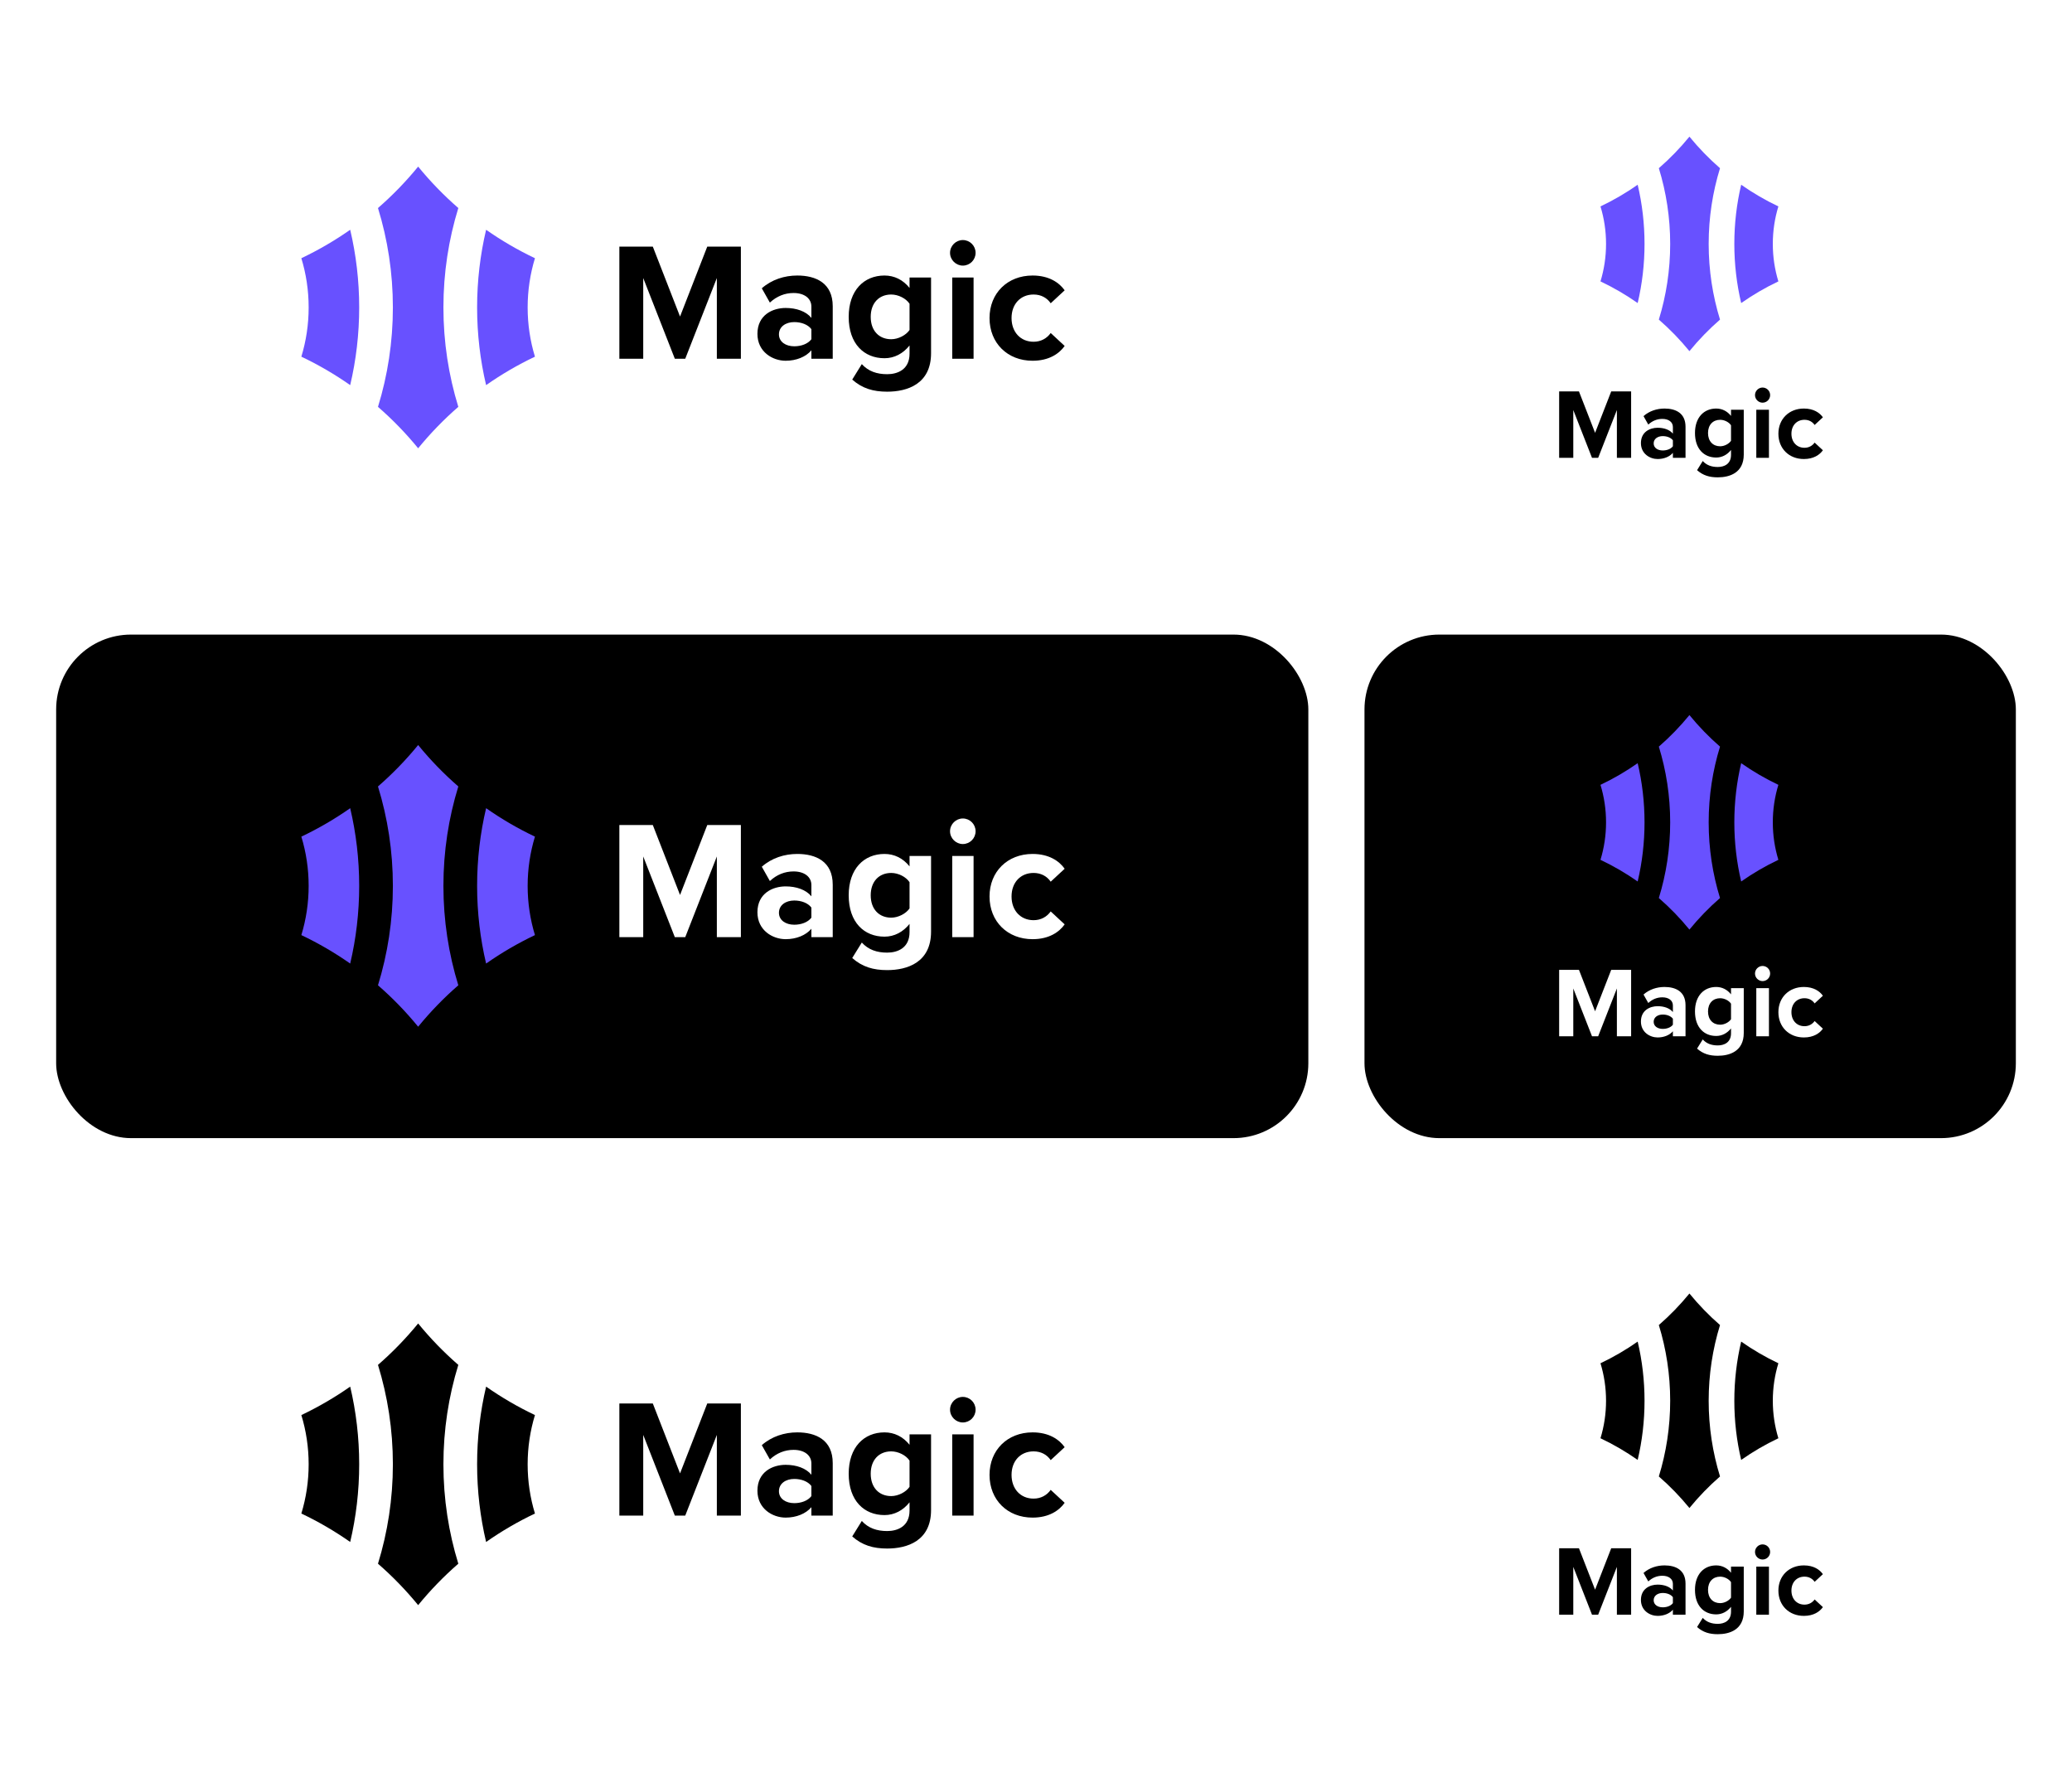 <svg width="1107" height="947" viewBox="0 0 1107 947" fill="none" xmlns="http://www.w3.org/2000/svg">
<g filter="url(#filter0_d)">
<rect x="30" y="648" width="669" height="269" rx="40" fill="white"/>
</g>
<path d="M223.404 707C229.916 714.976 237.098 722.383 244.865 729.135C239.69 745.92 236.903 763.754 236.903 782.238C236.903 800.722 239.69 818.556 244.865 835.342C237.098 842.094 229.916 849.501 223.404 857.476C216.891 849.501 209.709 842.094 201.942 835.342C207.117 818.556 209.903 800.722 209.903 782.238C209.903 763.754 207.117 745.92 201.942 729.135C209.709 722.383 216.891 714.976 223.404 707Z" fill="black"/>
<path d="M187.096 823.736C178.875 817.974 170.15 812.881 161 808.538C163.538 800.219 164.903 791.388 164.903 782.238C164.903 773.088 163.538 764.258 161 755.938C170.15 751.595 178.875 746.502 187.096 740.74C190.24 754.062 191.903 767.956 191.903 782.238C191.903 796.52 190.24 810.414 187.096 823.736Z" fill="black"/>
<path d="M254.903 782.238C254.903 796.52 256.567 810.414 259.711 823.736C267.932 817.974 276.657 812.881 285.807 808.538C283.269 800.219 281.904 791.388 281.904 782.238C281.904 773.088 283.269 764.258 285.807 755.938C276.657 751.595 267.932 746.502 259.711 740.74C256.567 754.062 254.903 767.956 254.903 782.238Z" fill="black"/>
<path d="M382.987 809.637H395.828V749.74H377.868L363.321 787.097L348.773 749.74H330.903V809.637H343.654V766.533L360.537 809.637H366.104L382.987 766.533V809.637Z" fill="black"/>
<path d="M433.497 809.637H444.902V781.62C444.902 769.137 435.832 765.186 425.954 765.186C419.129 765.186 412.304 767.341 407.006 772.011L411.316 779.644C414.998 776.232 419.308 774.525 423.978 774.525C429.725 774.525 433.497 777.399 433.497 781.799V787.816C430.623 784.314 425.505 782.518 419.757 782.518C412.843 782.518 404.671 786.199 404.671 796.347C404.671 806.045 412.843 810.715 419.757 810.715C425.415 810.715 430.534 808.649 433.497 805.147V809.637ZM433.497 799.22C431.611 801.735 428.019 802.992 424.337 802.992C419.847 802.992 416.165 800.657 416.165 796.616C416.165 792.485 419.847 790.061 424.337 790.061C428.019 790.061 431.611 791.318 433.497 793.832V799.22Z" fill="black"/>
<path d="M455.316 820.773C460.704 825.532 466.541 827.238 473.994 827.238C484.68 827.238 497.432 823.197 497.432 806.674V766.264H485.938V771.831C482.435 767.431 477.766 765.186 472.557 765.186C461.602 765.186 453.43 773.088 453.43 787.277C453.43 801.735 461.691 809.368 472.557 809.368C477.856 809.368 482.525 806.853 485.938 802.543V806.943C485.938 815.474 479.472 817.899 473.994 817.899C468.516 817.899 463.936 816.372 460.434 812.511L455.316 820.773ZM485.938 794.281C484.052 797.065 479.921 799.22 476.149 799.22C469.684 799.22 465.194 794.73 465.194 787.277C465.194 779.824 469.684 775.334 476.149 775.334C479.921 775.334 484.052 777.399 485.938 780.273V794.281Z" fill="black"/>
<path d="M514.401 759.888C518.172 759.888 521.226 756.835 521.226 753.063C521.226 749.291 518.172 746.238 514.401 746.238C510.719 746.238 507.576 749.291 507.576 753.063C507.576 756.835 510.719 759.888 514.401 759.888ZM508.743 809.637H520.148V766.264H508.743V809.637Z" fill="black"/>
<path d="M528.673 787.906C528.673 801.286 538.281 810.715 551.662 810.715C560.552 810.715 565.94 806.853 568.814 802.812L561.36 795.898C559.295 798.771 556.152 800.567 552.2 800.567C545.286 800.567 540.437 795.449 540.437 787.906C540.437 780.362 545.286 775.334 552.2 775.334C556.152 775.334 559.295 777.04 561.36 780.003L568.814 773.088C565.94 769.047 560.552 765.186 551.662 765.186C538.281 765.186 528.673 774.615 528.673 787.906Z" fill="black"/>
<g filter="url(#filter1_d)">
<rect x="30" y="339" width="669" height="269" rx="40" fill="black"/>
</g>
<path d="M223.404 398C229.916 405.976 237.098 413.383 244.865 420.135C239.69 436.92 236.903 454.754 236.903 473.238C236.903 491.722 239.69 509.556 244.865 526.342C237.098 533.094 229.916 540.501 223.404 548.476C216.891 540.501 209.709 533.094 201.942 526.342C207.117 509.556 209.903 491.722 209.903 473.238C209.903 454.754 207.117 436.92 201.942 420.135C209.709 413.383 216.891 405.976 223.404 398Z" fill="#6851FF"/>
<path d="M187.096 514.736C178.875 508.974 170.15 503.881 161 499.538C163.538 491.219 164.903 482.388 164.903 473.238C164.903 464.088 163.538 455.258 161 446.938C170.15 442.595 178.875 437.502 187.096 431.74C190.24 445.062 191.903 458.956 191.903 473.238C191.903 487.52 190.24 501.414 187.096 514.736Z" fill="#6851FF"/>
<path d="M254.903 473.238C254.903 487.52 256.567 501.414 259.711 514.736C267.932 508.974 276.657 503.881 285.807 499.538C283.269 491.219 281.904 482.388 281.904 473.238C281.904 464.088 283.269 455.258 285.807 446.938C276.657 442.595 267.932 437.502 259.711 431.74C256.567 445.062 254.903 458.956 254.903 473.238Z" fill="#6851FF"/>
<path d="M382.987 500.637H395.828V440.74H377.868L363.321 478.097L348.773 440.74H330.903V500.637H343.654V457.533L360.537 500.637H366.104L382.987 457.533V500.637Z" fill="white"/>
<path d="M433.497 500.637H444.902V472.62C444.902 460.137 435.832 456.186 425.954 456.186C419.129 456.186 412.304 458.341 407.006 463.011L411.316 470.644C414.998 467.232 419.308 465.525 423.978 465.525C429.725 465.525 433.497 468.399 433.497 472.799V478.816C430.623 475.314 425.505 473.518 419.757 473.518C412.843 473.518 404.671 477.199 404.671 487.347C404.671 497.045 412.843 501.715 419.757 501.715C425.415 501.715 430.534 499.649 433.497 496.147V500.637ZM433.497 490.22C431.611 492.735 428.019 493.992 424.337 493.992C419.847 493.992 416.165 491.657 416.165 487.616C416.165 483.485 419.847 481.061 424.337 481.061C428.019 481.061 431.611 482.318 433.497 484.832V490.22Z" fill="white"/>
<path d="M455.316 511.773C460.704 516.532 466.541 518.238 473.994 518.238C484.68 518.238 497.432 514.197 497.432 497.674V457.264H485.938V462.831C482.435 458.431 477.766 456.186 472.557 456.186C461.602 456.186 453.43 464.088 453.43 478.277C453.43 492.735 461.691 500.368 472.557 500.368C477.856 500.368 482.525 497.853 485.938 493.543V497.943C485.938 506.474 479.472 508.899 473.994 508.899C468.516 508.899 463.936 507.372 460.434 503.511L455.316 511.773ZM485.938 485.281C484.052 488.065 479.921 490.22 476.149 490.22C469.684 490.22 465.194 485.73 465.194 478.277C465.194 470.824 469.684 466.334 476.149 466.334C479.921 466.334 484.052 468.399 485.938 471.273V485.281Z" fill="white"/>
<path d="M514.401 450.888C518.172 450.888 521.226 447.835 521.226 444.063C521.226 440.291 518.172 437.238 514.401 437.238C510.719 437.238 507.576 440.291 507.576 444.063C507.576 447.835 510.719 450.888 514.401 450.888ZM508.743 500.637H520.148V457.264H508.743V500.637Z" fill="white"/>
<path d="M528.673 478.906C528.673 492.286 538.281 501.715 551.662 501.715C560.552 501.715 565.94 497.853 568.814 493.812L561.36 486.898C559.295 489.771 556.152 491.567 552.2 491.567C545.286 491.567 540.437 486.449 540.437 478.906C540.437 471.362 545.286 466.334 552.2 466.334C556.152 466.334 559.295 468.04 561.36 471.003L568.814 464.088C565.94 460.047 560.552 456.186 551.662 456.186C538.281 456.186 528.673 465.615 528.673 478.906Z" fill="white"/>
<g filter="url(#filter2_d)">
<rect x="30" y="30" width="669" height="269" rx="40" fill="white"/>
</g>
<path d="M223.404 89C229.916 96.976 237.098 104.383 244.865 111.135C239.69 127.92 236.903 145.754 236.903 164.238C236.903 182.722 239.69 200.556 244.865 217.342C237.098 224.094 229.916 231.501 223.404 239.476C216.891 231.501 209.709 224.094 201.942 217.342C207.117 200.556 209.903 182.722 209.903 164.238C209.903 145.754 207.117 127.92 201.942 111.135C209.709 104.383 216.891 96.976 223.404 89Z" fill="#6851FF"/>
<path d="M187.096 205.736C178.875 199.974 170.15 194.881 161 190.538C163.538 182.219 164.903 173.388 164.903 164.238C164.903 155.088 163.538 146.258 161 137.938C170.15 133.595 178.875 128.502 187.096 122.74C190.24 136.062 191.903 149.956 191.903 164.238C191.903 178.52 190.24 192.414 187.096 205.736Z" fill="#6851FF"/>
<path d="M254.903 164.238C254.903 178.52 256.567 192.414 259.711 205.736C267.932 199.974 276.657 194.881 285.807 190.538C283.269 182.219 281.904 173.388 281.904 164.238C281.904 155.088 283.269 146.258 285.807 137.938C276.657 133.595 267.932 128.502 259.711 122.74C256.567 136.062 254.903 149.956 254.903 164.238Z" fill="#6851FF"/>
<path d="M382.987 191.637H395.828V131.74H377.868L363.321 169.097L348.773 131.74H330.903V191.637H343.654V148.533L360.537 191.637H366.104L382.987 148.533V191.637Z" fill="black"/>
<path d="M433.497 191.637H444.902V163.619C444.902 151.137 435.832 147.186 425.954 147.186C419.129 147.186 412.304 149.341 407.006 154.011L411.316 161.644C414.998 158.231 419.308 156.525 423.978 156.525C429.725 156.525 433.497 159.399 433.497 163.799V169.816C430.623 166.313 425.505 164.517 419.757 164.517C412.843 164.517 404.671 168.199 404.671 178.347C404.671 188.045 412.843 192.715 419.757 192.715C425.415 192.715 430.534 190.649 433.497 187.147V191.637ZM433.497 181.22C431.611 183.735 428.019 184.992 424.337 184.992C419.847 184.992 416.165 182.657 416.165 178.616C416.165 174.485 419.847 172.061 424.337 172.061C428.019 172.061 431.611 173.318 433.497 175.832V181.22Z" fill="black"/>
<path d="M455.316 202.772C460.704 207.532 466.541 209.238 473.994 209.238C484.68 209.238 497.432 205.197 497.432 188.674V148.264H485.938V153.831C482.435 149.431 477.766 147.186 472.557 147.186C461.602 147.186 453.43 155.088 453.43 169.277C453.43 183.735 461.691 191.368 472.557 191.368C477.856 191.368 482.525 188.853 485.938 184.543V188.943C485.938 197.474 479.472 199.899 473.994 199.899C468.516 199.899 463.936 198.372 460.434 194.511L455.316 202.772ZM485.938 176.281C484.052 179.065 479.921 181.22 476.149 181.22C469.684 181.22 465.194 176.73 465.194 169.277C465.194 161.823 469.684 157.333 476.149 157.333C479.921 157.333 484.052 159.399 485.938 162.272V176.281Z" fill="black"/>
<path d="M514.401 141.888C518.172 141.888 521.226 138.834 521.226 135.063C521.226 131.291 518.172 128.238 514.401 128.238C510.719 128.238 507.576 131.291 507.576 135.063C507.576 138.834 510.719 141.888 514.401 141.888ZM508.743 191.637H520.148V148.264H508.743V191.637Z" fill="black"/>
<path d="M528.673 169.905C528.673 183.286 538.281 192.715 551.662 192.715C560.552 192.715 565.94 188.853 568.814 184.812L561.36 177.898C559.295 180.771 556.152 182.567 552.2 182.567C545.286 182.567 540.437 177.449 540.437 169.905C540.437 162.362 545.286 157.333 552.2 157.333C556.152 157.333 559.295 159.04 561.36 162.003L568.814 155.088C565.94 151.047 560.552 147.186 551.662 147.186C538.281 147.186 528.673 156.615 528.673 169.905Z" fill="black"/>
<g filter="url(#filter3_d)">
<rect x="729" y="30" width="348" height="269" rx="40" fill="white"/>
</g>
<path d="M902.604 73C907.563 79.074 913.033 84.714 918.947 89.856C915.006 102.638 912.885 116.218 912.885 130.294C912.885 144.37 915.006 157.951 918.947 170.733C913.033 175.875 907.563 181.515 902.604 187.589C897.645 181.515 892.176 175.875 886.261 170.733C890.202 157.95 892.324 144.37 892.324 130.294C892.324 116.218 890.202 102.638 886.261 89.856C892.176 84.714 897.645 79.074 902.604 73Z" fill="#6851FF"/>
<path d="M874.956 161.895C868.696 157.507 862.051 153.629 855.084 150.322C857.017 143.987 858.056 137.262 858.056 130.294C858.056 123.327 857.017 116.602 855.084 110.267C862.051 106.959 868.696 103.081 874.956 98.693C877.35 108.838 878.617 119.418 878.617 130.294C878.617 141.17 877.35 151.751 874.956 161.895Z" fill="#6851FF"/>
<path d="M926.592 130.294C926.592 141.17 927.859 151.751 930.252 161.895C936.513 157.507 943.157 153.629 950.125 150.322C948.192 143.987 947.153 137.262 947.153 130.294C947.153 123.327 948.192 116.602 950.125 110.267C943.157 106.959 936.513 103.081 930.252 98.693C927.859 108.838 926.592 119.418 926.592 130.294Z" fill="#6851FF"/>
<path d="M863.849 244.575H871.454V209.099H860.817L852.201 231.225L843.584 209.099H833V244.575H840.553V219.045L850.552 244.575H853.849L863.849 219.045V244.575Z" fill="black"/>
<path d="M893.765 244.575H900.52V227.981C900.52 220.588 895.148 218.248 889.297 218.248C885.255 218.248 881.213 219.524 878.075 222.29L880.628 226.811C882.808 224.79 885.361 223.779 888.127 223.779C891.531 223.779 893.765 225.481 893.765 228.087V231.651C892.063 229.577 889.031 228.513 885.627 228.513C881.532 228.513 876.692 230.693 876.692 236.704C876.692 242.448 881.532 245.214 885.627 245.214C888.978 245.214 892.01 243.99 893.765 241.916V244.575ZM893.765 238.406C892.648 239.895 890.52 240.639 888.34 240.639C885.68 240.639 883.5 239.257 883.5 236.863C883.5 234.417 885.68 232.981 888.34 232.981C890.52 232.981 892.648 233.725 893.765 235.214V238.406Z" fill="black"/>
<path d="M906.688 251.171C909.879 253.989 913.336 255 917.751 255C924.08 255 931.632 252.607 931.632 242.82V218.886H924.824V222.184C922.75 219.577 919.984 218.248 916.9 218.248C910.411 218.248 905.571 222.928 905.571 231.332C905.571 239.895 910.464 244.416 916.9 244.416C920.038 244.416 922.803 242.927 924.824 240.374V242.98C924.824 248.033 920.995 249.469 917.751 249.469C914.506 249.469 911.794 248.564 909.719 246.277L906.688 251.171ZM924.824 235.48C923.708 237.129 921.261 238.406 919.027 238.406C915.198 238.406 912.538 235.746 912.538 231.332C912.538 226.917 915.198 224.258 919.027 224.258C921.261 224.258 923.708 225.481 924.824 227.183V235.48Z" fill="black"/>
<path d="M941.683 215.11C943.917 215.11 945.725 213.301 945.725 211.067C945.725 208.834 943.917 207.025 941.683 207.025C939.502 207.025 937.641 208.834 937.641 211.067C937.641 213.301 939.502 215.11 941.683 215.11ZM938.332 244.575H945.087V218.886H938.332V244.575Z" fill="black"/>
<path d="M950.136 231.704C950.136 239.629 955.827 245.214 963.752 245.214C969.017 245.214 972.208 242.927 973.91 240.533L969.496 236.438C968.273 238.14 966.411 239.203 964.071 239.203C959.975 239.203 957.103 236.172 957.103 231.704C957.103 227.236 959.975 224.258 964.071 224.258C966.411 224.258 968.273 225.268 969.496 227.024L973.91 222.928C972.208 220.535 969.017 218.248 963.752 218.248C955.827 218.248 950.136 223.832 950.136 231.704Z" fill="black"/>
<g filter="url(#filter4_d)">
<rect x="729" y="648" width="348" height="269" rx="40" fill="white"/>
</g>
<path d="M902.604 691C907.563 697.074 913.033 702.714 918.947 707.856C915.006 720.638 912.885 734.218 912.885 748.294C912.885 762.37 915.006 775.951 918.947 788.733C913.033 793.875 907.563 799.515 902.604 805.589C897.645 799.515 892.176 793.875 886.261 788.733C890.202 775.95 892.324 762.37 892.324 748.294C892.324 734.218 890.202 720.638 886.261 707.856C892.176 702.714 897.645 697.074 902.604 691Z" fill="black"/>
<path d="M874.956 779.895C868.696 775.507 862.051 771.629 855.084 768.322C857.017 761.987 858.056 755.262 858.056 748.294C858.056 741.327 857.017 734.602 855.084 728.267C862.051 724.959 868.696 721.081 874.956 716.693C877.35 726.838 878.617 737.418 878.617 748.294C878.617 759.17 877.35 769.751 874.956 779.895Z" fill="black"/>
<path d="M926.592 748.294C926.592 759.17 927.859 769.751 930.252 779.895C936.513 775.507 943.157 771.629 950.125 768.322C948.192 761.987 947.153 755.262 947.153 748.294C947.153 741.327 948.192 734.602 950.125 728.267C943.157 724.959 936.513 721.081 930.252 716.693C927.859 726.838 926.592 737.418 926.592 748.294Z" fill="black"/>
<path d="M863.849 862.575H871.454V827.099H860.817L852.201 849.225L843.584 827.099H833V862.575H840.553V837.045L850.552 862.575H853.849L863.849 837.045V862.575Z" fill="black"/>
<path d="M893.765 862.575H900.52V845.981C900.52 838.588 895.148 836.248 889.297 836.248C885.255 836.248 881.213 837.524 878.075 840.29L880.628 844.811C882.808 842.79 885.361 841.779 888.127 841.779C891.531 841.779 893.765 843.481 893.765 846.087V849.651C892.063 847.577 889.031 846.513 885.627 846.513C881.532 846.513 876.692 848.693 876.692 854.704C876.692 860.448 881.532 863.214 885.627 863.214C888.978 863.214 892.01 861.99 893.765 859.916V862.575ZM893.765 856.406C892.648 857.895 890.52 858.639 888.34 858.639C885.68 858.639 883.5 857.257 883.5 854.863C883.5 852.417 885.68 850.981 888.34 850.981C890.52 850.981 892.648 851.725 893.765 853.214V856.406Z" fill="black"/>
<path d="M906.688 869.171C909.879 871.989 913.336 873 917.751 873C924.08 873 931.632 870.607 931.632 860.82V836.886H924.824V840.184C922.75 837.577 919.984 836.248 916.9 836.248C910.411 836.248 905.571 840.928 905.571 849.332C905.571 857.895 910.464 862.416 916.9 862.416C920.038 862.416 922.803 860.927 924.824 858.374V860.98C924.824 866.033 920.995 867.469 917.751 867.469C914.506 867.469 911.794 866.564 909.719 864.277L906.688 869.171ZM924.824 853.48C923.708 855.129 921.261 856.406 919.027 856.406C915.198 856.406 912.538 853.746 912.538 849.332C912.538 844.917 915.198 842.258 919.027 842.258C921.261 842.258 923.708 843.481 924.824 845.183V853.48Z" fill="black"/>
<path d="M941.683 833.11C943.917 833.11 945.725 831.301 945.725 829.067C945.725 826.834 943.917 825.025 941.683 825.025C939.502 825.025 937.641 826.834 937.641 829.067C937.641 831.301 939.502 833.11 941.683 833.11ZM938.332 862.575H945.087V836.886H938.332V862.575Z" fill="black"/>
<path d="M950.136 849.704C950.136 857.629 955.827 863.214 963.752 863.214C969.017 863.214 972.208 860.927 973.91 858.533L969.496 854.438C968.273 856.14 966.411 857.203 964.071 857.203C959.975 857.203 957.103 854.172 957.103 849.704C957.103 845.236 959.975 842.258 964.071 842.258C966.411 842.258 968.273 843.268 969.496 845.024L973.91 840.928C972.208 838.535 969.017 836.248 963.752 836.248C955.827 836.248 950.136 841.832 950.136 849.704Z" fill="black"/>
<g filter="url(#filter5_d)">
<rect x="729" y="339" width="348" height="269" rx="40" fill="black"/>
</g>
<path d="M902.604 382C907.563 388.074 913.033 393.714 918.947 398.856C915.006 411.638 912.885 425.218 912.885 439.294C912.885 453.37 915.006 466.951 918.947 479.733C913.033 484.875 907.563 490.515 902.604 496.589C897.645 490.515 892.176 484.875 886.261 479.733C890.202 466.95 892.324 453.37 892.324 439.294C892.324 425.218 890.202 411.638 886.261 398.856C892.176 393.714 897.645 388.074 902.604 382Z" fill="#6851FF"/>
<path d="M874.956 470.895C868.696 466.507 862.051 462.629 855.084 459.322C857.017 452.987 858.056 446.262 858.056 439.294C858.056 432.327 857.017 425.602 855.084 419.267C862.051 415.959 868.696 412.081 874.956 407.693C877.35 417.838 878.617 428.418 878.617 439.294C878.617 450.17 877.35 460.751 874.956 470.895Z" fill="#6851FF"/>
<path d="M926.592 439.294C926.592 450.17 927.859 460.751 930.252 470.895C936.513 466.507 943.157 462.629 950.125 459.322C948.192 452.987 947.153 446.262 947.153 439.294C947.153 432.327 948.192 425.602 950.125 419.267C943.157 415.959 936.513 412.081 930.252 407.693C927.859 417.838 926.592 428.418 926.592 439.294Z" fill="#6851FF"/>
<path d="M863.849 553.575H871.454V518.099H860.817L852.201 540.225L843.584 518.099H833V553.575H840.553V528.045L850.552 553.575H853.849L863.849 528.045V553.575Z" fill="white"/>
<path d="M893.765 553.575H900.52V536.981C900.52 529.588 895.148 527.248 889.297 527.248C885.255 527.248 881.213 528.524 878.075 531.29L880.628 535.811C882.808 533.79 885.361 532.779 888.127 532.779C891.531 532.779 893.765 534.481 893.765 537.087V540.651C892.063 538.577 889.031 537.513 885.627 537.513C881.532 537.513 876.692 539.693 876.692 545.704C876.692 551.448 881.532 554.214 885.627 554.214C888.978 554.214 892.01 552.99 893.765 550.916V553.575ZM893.765 547.406C892.648 548.895 890.52 549.639 888.34 549.639C885.68 549.639 883.5 548.257 883.5 545.863C883.5 543.417 885.68 541.981 888.34 541.981C890.52 541.981 892.648 542.725 893.765 544.214V547.406Z" fill="white"/>
<path d="M906.688 560.171C909.879 562.989 913.336 564 917.751 564C924.08 564 931.632 561.607 931.632 551.82V527.886H924.824V531.184C922.75 528.577 919.984 527.248 916.9 527.248C910.411 527.248 905.571 531.928 905.571 540.332C905.571 548.895 910.464 553.416 916.9 553.416C920.038 553.416 922.803 551.927 924.824 549.374V551.98C924.824 557.033 920.995 558.469 917.751 558.469C914.506 558.469 911.794 557.564 909.719 555.277L906.688 560.171ZM924.824 544.48C923.708 546.129 921.261 547.406 919.027 547.406C915.198 547.406 912.538 544.746 912.538 540.332C912.538 535.917 915.198 533.258 919.027 533.258C921.261 533.258 923.708 534.481 924.824 536.183V544.48Z" fill="white"/>
<path d="M941.683 524.11C943.917 524.11 945.725 522.301 945.725 520.067C945.725 517.834 943.917 516.025 941.683 516.025C939.502 516.025 937.641 517.834 937.641 520.067C937.641 522.301 939.502 524.11 941.683 524.11ZM938.332 553.575H945.087V527.886H938.332V553.575Z" fill="white"/>
<path d="M950.136 540.704C950.136 548.629 955.827 554.214 963.752 554.214C969.017 554.214 972.208 551.927 973.91 549.533L969.496 545.438C968.273 547.14 966.411 548.203 964.071 548.203C959.975 548.203 957.103 545.172 957.103 540.704C957.103 536.236 959.975 533.258 964.071 533.258C966.411 533.258 968.273 534.268 969.496 536.024L973.91 531.928C972.208 529.535 969.017 527.248 963.752 527.248C955.827 527.248 950.136 532.832 950.136 540.704Z" fill="white"/>
<defs>
<filter id="filter0_d" x="0" y="618" width="729" height="329" filterUnits="userSpaceOnUse" color-interpolation-filters="sRGB">
<feFlood flood-opacity="0" result="BackgroundImageFix"/>
<feColorMatrix in="SourceAlpha" type="matrix" values="0 0 0 0 0 0 0 0 0 0 0 0 0 0 0 0 0 0 127 0"/>
<feOffset/>
<feGaussianBlur stdDeviation="15"/>
<feColorMatrix type="matrix" values="0 0 0 0 0 0 0 0 0 0 0 0 0 0 0 0 0 0 0.18 0"/>
<feBlend mode="normal" in2="BackgroundImageFix" result="effect1_dropShadow"/>
<feBlend mode="normal" in="SourceGraphic" in2="effect1_dropShadow" result="shape"/>
</filter>
<filter id="filter1_d" x="0" y="309" width="729" height="329" filterUnits="userSpaceOnUse" color-interpolation-filters="sRGB">
<feFlood flood-opacity="0" result="BackgroundImageFix"/>
<feColorMatrix in="SourceAlpha" type="matrix" values="0 0 0 0 0 0 0 0 0 0 0 0 0 0 0 0 0 0 127 0"/>
<feOffset/>
<feGaussianBlur stdDeviation="15"/>
<feColorMatrix type="matrix" values="0 0 0 0 0 0 0 0 0 0 0 0 0 0 0 0 0 0 0.18 0"/>
<feBlend mode="normal" in2="BackgroundImageFix" result="effect1_dropShadow"/>
<feBlend mode="normal" in="SourceGraphic" in2="effect1_dropShadow" result="shape"/>
</filter>
<filter id="filter2_d" x="0" y="0" width="729" height="329" filterUnits="userSpaceOnUse" color-interpolation-filters="sRGB">
<feFlood flood-opacity="0" result="BackgroundImageFix"/>
<feColorMatrix in="SourceAlpha" type="matrix" values="0 0 0 0 0 0 0 0 0 0 0 0 0 0 0 0 0 0 127 0"/>
<feOffset/>
<feGaussianBlur stdDeviation="15"/>
<feColorMatrix type="matrix" values="0 0 0 0 0 0 0 0 0 0 0 0 0 0 0 0 0 0 0.18 0"/>
<feBlend mode="normal" in2="BackgroundImageFix" result="effect1_dropShadow"/>
<feBlend mode="normal" in="SourceGraphic" in2="effect1_dropShadow" result="shape"/>
</filter>
<filter id="filter3_d" x="699" y="0" width="408" height="329" filterUnits="userSpaceOnUse" color-interpolation-filters="sRGB">
<feFlood flood-opacity="0" result="BackgroundImageFix"/>
<feColorMatrix in="SourceAlpha" type="matrix" values="0 0 0 0 0 0 0 0 0 0 0 0 0 0 0 0 0 0 127 0"/>
<feOffset/>
<feGaussianBlur stdDeviation="15"/>
<feColorMatrix type="matrix" values="0 0 0 0 0 0 0 0 0 0 0 0 0 0 0 0 0 0 0.18 0"/>
<feBlend mode="normal" in2="BackgroundImageFix" result="effect1_dropShadow"/>
<feBlend mode="normal" in="SourceGraphic" in2="effect1_dropShadow" result="shape"/>
</filter>
<filter id="filter4_d" x="699" y="618" width="408" height="329" filterUnits="userSpaceOnUse" color-interpolation-filters="sRGB">
<feFlood flood-opacity="0" result="BackgroundImageFix"/>
<feColorMatrix in="SourceAlpha" type="matrix" values="0 0 0 0 0 0 0 0 0 0 0 0 0 0 0 0 0 0 127 0"/>
<feOffset/>
<feGaussianBlur stdDeviation="15"/>
<feColorMatrix type="matrix" values="0 0 0 0 0 0 0 0 0 0 0 0 0 0 0 0 0 0 0.18 0"/>
<feBlend mode="normal" in2="BackgroundImageFix" result="effect1_dropShadow"/>
<feBlend mode="normal" in="SourceGraphic" in2="effect1_dropShadow" result="shape"/>
</filter>
<filter id="filter5_d" x="699" y="309" width="408" height="329" filterUnits="userSpaceOnUse" color-interpolation-filters="sRGB">
<feFlood flood-opacity="0" result="BackgroundImageFix"/>
<feColorMatrix in="SourceAlpha" type="matrix" values="0 0 0 0 0 0 0 0 0 0 0 0 0 0 0 0 0 0 127 0"/>
<feOffset/>
<feGaussianBlur stdDeviation="15"/>
<feColorMatrix type="matrix" values="0 0 0 0 0 0 0 0 0 0 0 0 0 0 0 0 0 0 0.18 0"/>
<feBlend mode="normal" in2="BackgroundImageFix" result="effect1_dropShadow"/>
<feBlend mode="normal" in="SourceGraphic" in2="effect1_dropShadow" result="shape"/>
</filter>
</defs>
</svg>
